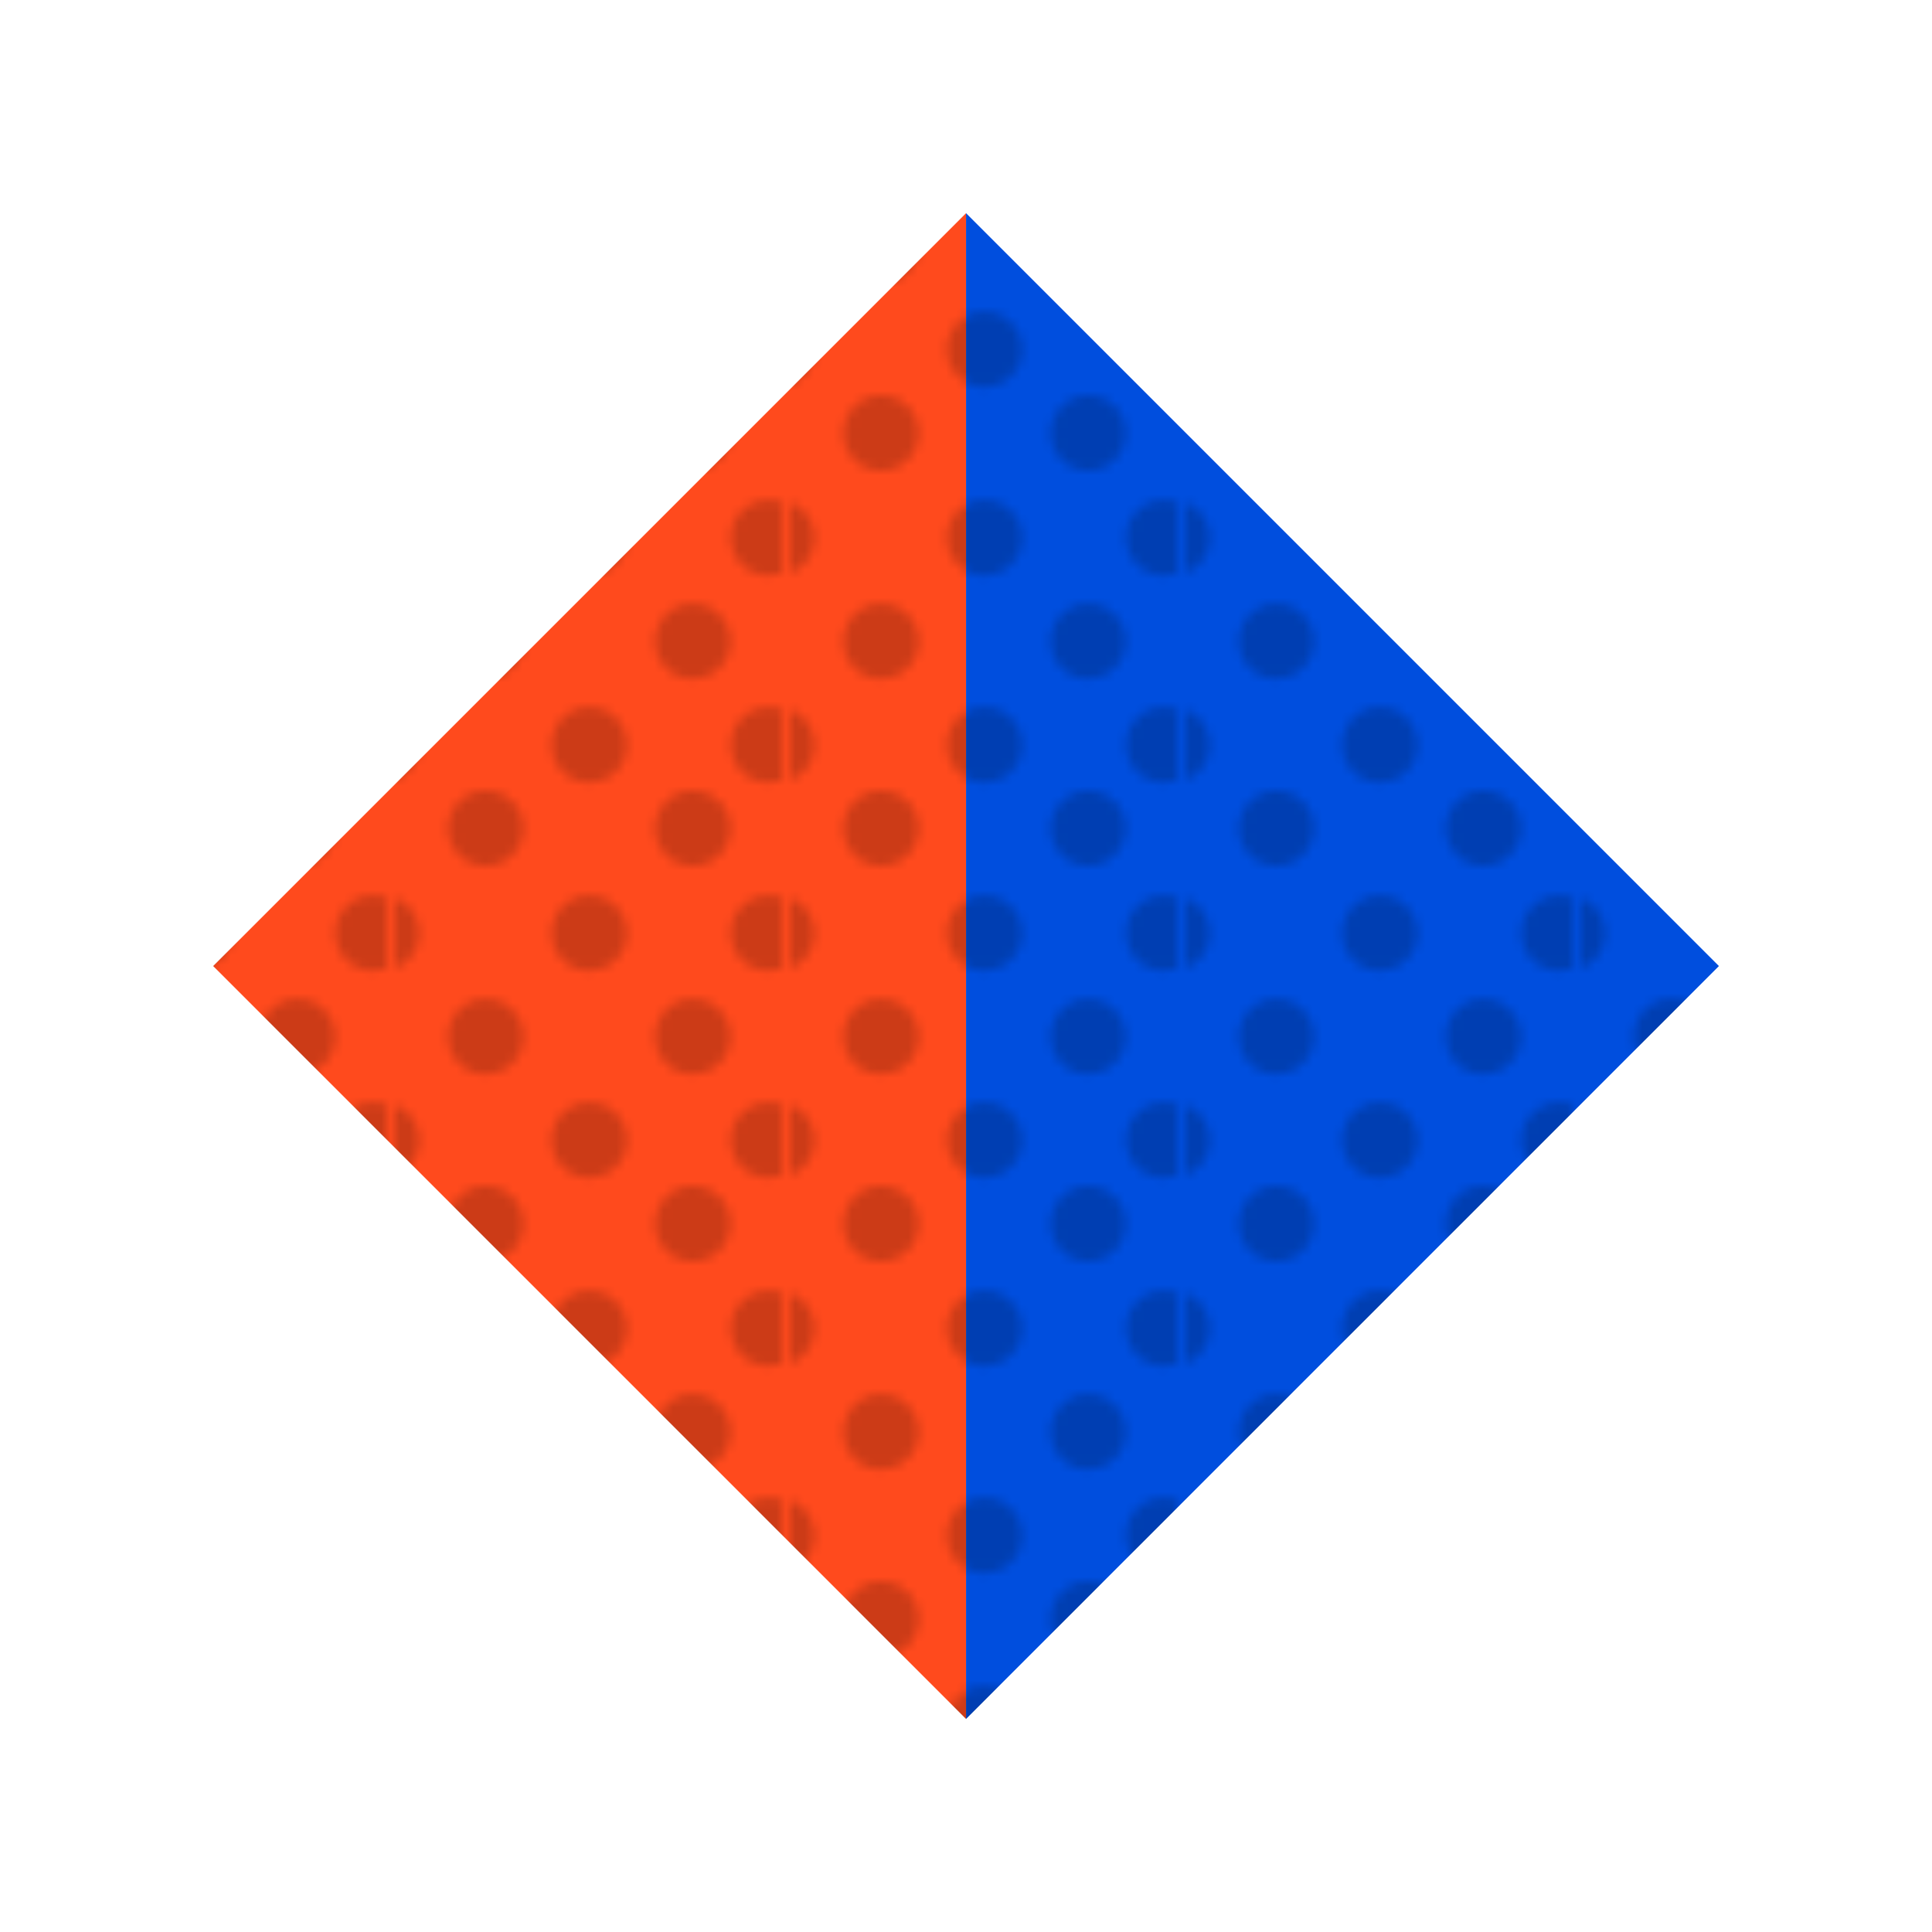 <svg xmlns="http://www.w3.org/2000/svg" xmlns:xlink="http://www.w3.org/1999/xlink" viewBox="0 0 205.25 205.25"><defs><style>.cls-1{fill:none;}.cls-2{opacity:0.2;}.cls-3{fill:#ff4a1d;}.cls-4{fill:#004ede;}.cls-5{fill:url(#New_Pattern);}.cls-6{fill:#fff;}</style><pattern id="New_Pattern" data-name="New Pattern" width="41.12" height="41.12" patternUnits="userSpaceOnUse" viewBox="0 0 41.12 41.12"><rect class="cls-1" width="41.12" height="41.12"/><path class="cls-2" d="M39.63,19.12a4,4,0,1,1,4-4,4,4,0,0,1-4,4"/><path class="cls-2" d="M39.63,41.12a4,4,0,1,1,4-4,4,4,0,0,1-4,4"/><path class="cls-2" d="M13.6,4a4,4,0,1,1-4-4,4,4,0,0,1,4,4"/><path class="cls-2" d="M13.6,26.12a4,4,0,1,1-4-4,4,4,0,0,1,4,4"/><path class="cls-2" d="M20.6,19.12a4,4,0,1,1,4-4,4,4,0,0,1-4,4"/><path class="cls-2" d="M-1.48,19.12a4,4,0,0,1-4-4,4,4,0,0,1,4-4,4,4,0,0,1,4,4,4,4,0,0,1-4,4"/><path class="cls-2" d="M35.6,4a4,4,0,1,1-4-4,4,4,0,0,1,4,4"/><path class="cls-2" d="M35.6,26.12a4,4,0,1,1-4-4,4,4,0,0,1,4,4"/><path class="cls-2" d="M20.6,41.12a4,4,0,1,1,4-4,4,4,0,0,1-4,4"/><path class="cls-2" d="M-1.48,41.12a4,4,0,0,1-4-4,4,4,0,0,1,4-4,4,4,0,0,1,4,4,4,4,0,0,1-4,4"/></pattern></defs><title>center</title><g id="Layer_2" data-name="Layer 2"><g id="Layer_1-2" data-name="Layer 1"><polygon class="cls-3" points="102.63 22.63 22.63 102.63 102.63 182.63 102.63 22.63"/><polygon class="cls-4" points="102.63 182.63 182.63 102.63 102.63 22.63 102.63 182.63"/><polygon class="cls-5" points="11.31 102.63 102.63 11.31 193.94 102.63 102.63 193.94 11.31 102.63"/><path class="cls-6" d="M102.63,22.63l80,80-80,80-80-80,80-80m0-22.63L91.31,11.31l-80,80L0,102.63l11.31,11.31,80,80,11.32,11.31,11.31-11.31,80-80,11.31-11.31L193.94,91.31l-80-80L102.63,0Z"/></g></g></svg>